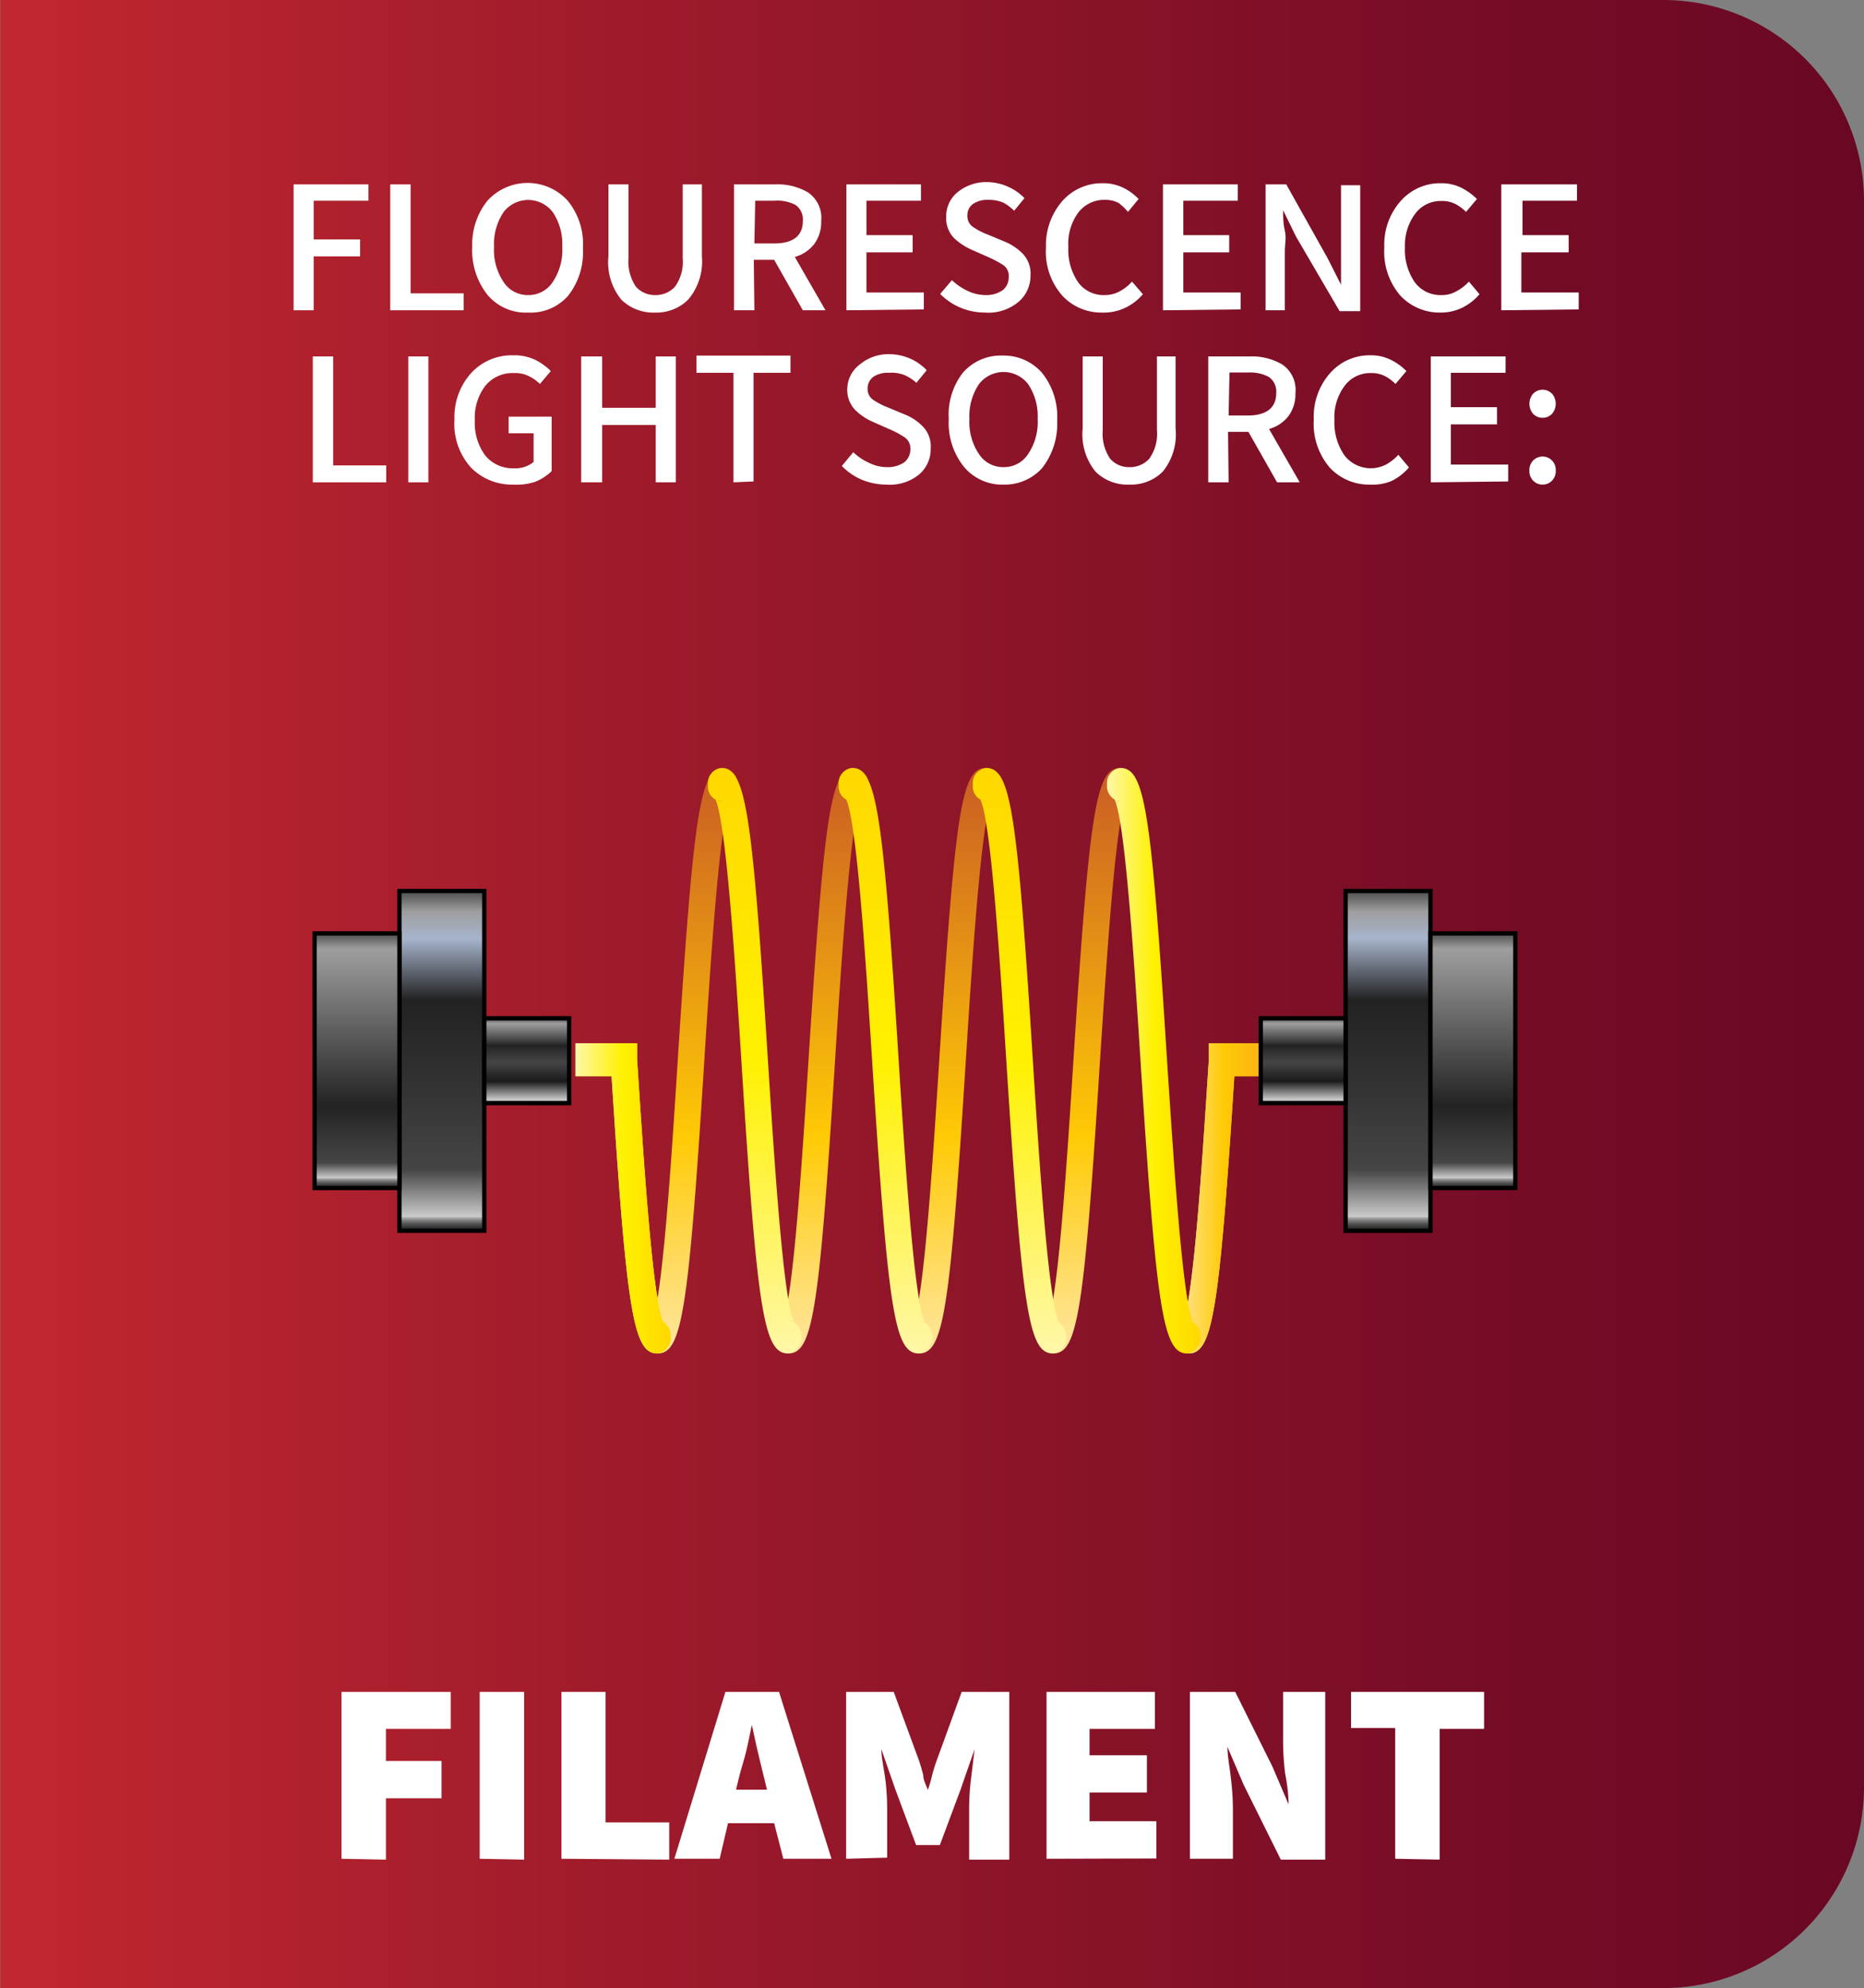 <svg id="Layer_1" data-name="Layer 1" xmlns="http://www.w3.org/2000/svg" xmlns:xlink="http://www.w3.org/1999/xlink" width="65.01" height="69.33" viewBox="0 0 65.01 69.33"><rect x="0" y="0" width="65.01" height="69.33" fill="#808080" stroke="none"/><defs><style>.cls-1{fill:url(#linear-gradient);}.cls-2{fill:#fff;}.cls-3{fill:url(#linear-gradient-2);}.cls-4{fill:url(#linear-gradient-3);}.cls-5{fill:url(#linear-gradient-4);}.cls-6{fill:url(#linear-gradient-5);}.cls-7{fill:url(#Yellow);}.cls-8{fill:url(#Yellow-2);}.cls-9{fill:url(#Yellow-3);}.cls-10{fill:url(#Yellow-4);}.cls-11{fill:url(#Yellow-5);}.cls-12{fill:url(#Gold);}.cls-13{fill:url(#Gold-2);}.cls-14{fill:url(#Yellow-6);}.cls-15,.cls-16,.cls-17,.cls-18,.cls-19,.cls-20{stroke:#000;stroke-width:0.15px;}.cls-15{fill:url(#linear-gradient-6);}.cls-16{fill:url(#linear-gradient-7);}.cls-17{fill:url(#linear-gradient-8);}.cls-18{fill:url(#linear-gradient-9);}.cls-19{fill:url(#linear-gradient-10);}.cls-20{fill:url(#linear-gradient-11);}</style><linearGradient id="linear-gradient" x1="7402.57" y1="34.67" x2="7337.56" y2="34.67" gradientTransform="matrix(1, 0, 0, -1, -7337.56, 69.33)" gradientUnits="userSpaceOnUse"><stop offset="0" stop-color="#c12730"/><stop offset="0.33" stop-color="#9f1b2b"/><stop offset="0.77" stop-color="#780d26"/><stop offset="1" stop-color="#690824"/></linearGradient><linearGradient id="linear-gradient-2" x1="161.6" y1="4369.96" x2="161.6" y2="4390.65" gradientTransform="matrix(1, 0, 0, -1, -132.94, 4417.29)" gradientUnits="userSpaceOnUse"><stop offset="0" stop-color="#ffe7a3"/><stop offset="0.37" stop-color="#ffca05"/><stop offset="1" stop-color="#c95a24"/></linearGradient><linearGradient id="linear-gradient-3" x1="170.84" y1="4369.96" x2="170.84" y2="4390.65" xlink:href="#linear-gradient-2"/><linearGradient id="linear-gradient-4" x1="166.16" y1="4369.96" x2="166.16" y2="4390.65" xlink:href="#linear-gradient-2"/><linearGradient id="linear-gradient-5" x1="157.04" y1="4369.96" x2="157.04" y2="4390.65" xlink:href="#linear-gradient-2"/><linearGradient id="Yellow" x1="-370.22" y1="4855.42" x2="-370.22" y2="4881.28" gradientTransform="matrix(0.8, 0, 0, -0.8, 322.5, 3931.67)" gradientUnits="userSpaceOnUse"><stop offset="0" stop-color="#fff7a9"/><stop offset="0.5" stop-color="#fff100"/><stop offset="1" stop-color="gold"/></linearGradient><linearGradient id="Yellow-2" x1="-364.52" y1="4855.42" x2="-364.52" y2="4881.28" xlink:href="#Yellow"/><linearGradient id="Yellow-3" x1="168.5" y1="4370.1" x2="168.5" y2="4390.52" gradientTransform="matrix(1, 0, 0, -1, -132.94, 4417.29)" xlink:href="#Yellow"/><linearGradient id="Yellow-4" x1="154.68" y1="4370.09" x2="154.68" y2="4390.83" gradientTransform="matrix(1, 0, 0, -1, -132.94, 4417.29)" xlink:href="#Yellow"/><linearGradient id="Yellow-5" x1="20.07" y1="41.79" x2="23.39" y2="41.79" gradientTransform="matrix(1, 0, 0, 1, 0, 0)" xlink:href="#Yellow"/><linearGradient id="Gold" x1="175.62" y1="4370.1" x2="175.62" y2="4390.9" gradientTransform="matrix(1, 0, 0, -1, -132.94, 4417.29)" gradientUnits="userSpaceOnUse"><stop offset="0" stop-color="#ffe7a3"/><stop offset="0.5" stop-color="#ffca05"/><stop offset="1" stop-color="#faac18"/></linearGradient><linearGradient id="Gold-2" x1="40.95" y1="41.79" x2="44.41" y2="41.79" gradientTransform="matrix(1, 0, 0, 1, 0, 0)" xlink:href="#Gold"/><linearGradient id="Yellow-6" x1="171.55" y1="4380.31" x2="174.82" y2="4380.31" gradientTransform="matrix(1, 0, 0, -1, -132.94, 4417.29)" xlink:href="#Yellow"/><linearGradient id="linear-gradient-6" x1="-2145.19" y1="-434.57" x2="-2145.19" y2="-419.77" gradientTransform="translate(1731.56 378.73) scale(0.8)" gradientUnits="userSpaceOnUse"><stop offset="0" stop-color="#4d4d4d"/><stop offset="0.06" stop-color="#9e9e9e"/><stop offset="0.14" stop-color="#a6b4cc"/><stop offset="0.32" stop-color="#222"/><stop offset="0.34" stop-color="#232323"/><stop offset="0.58" stop-color="#333"/><stop offset="0.82" stop-color="#454545"/><stop offset="0.96" stop-color="#ccc"/><stop offset="0.96" stop-color="#b6b6b6"/><stop offset="0.97" stop-color="#7f7f7f"/><stop offset="0.98" stop-color="#535353"/><stop offset="0.99" stop-color="#343434"/><stop offset="1" stop-color="#212121"/><stop offset="1" stop-color="#1a1a1a"/></linearGradient><linearGradient id="linear-gradient-7" x1="-2148.89" y1="-432.72" x2="-2148.89" y2="-421.62" gradientTransform="translate(1731.56 378.73) scale(0.8)" gradientUnits="userSpaceOnUse"><stop offset="0" stop-color="#4d4d4d"/><stop offset="0.06" stop-color="#9e9e9e"/><stop offset="0.68" stop-color="#222"/><stop offset="0.68" stop-color="#232323"/><stop offset="0.78" stop-color="#333"/><stop offset="0.9" stop-color="#454545"/><stop offset="0.96" stop-color="#ccc"/><stop offset="0.96" stop-color="#b6b6b6"/><stop offset="0.97" stop-color="#7f7f7f"/><stop offset="0.98" stop-color="#535353"/><stop offset="0.99" stop-color="#343434"/><stop offset="1" stop-color="#212121"/><stop offset="1" stop-color="#1a1a1a"/></linearGradient><linearGradient id="linear-gradient-8" x1="-2141.49" y1="-429.02" x2="-2141.49" y2="-425.32" gradientTransform="translate(1731.56 378.73) scale(0.8)" gradientUnits="userSpaceOnUse"><stop offset="0" stop-color="#4d4d4d"/><stop offset="0.06" stop-color="#9e9e9e"/><stop offset="0.29" stop-color="#333"/><stop offset="0.32" stop-color="#222"/><stop offset="0.42" stop-color="#353535"/><stop offset="0.52" stop-color="#454545"/><stop offset="0.74" stop-color="#1a1a1a"/><stop offset="0.96" stop-color="#ccc"/><stop offset="0.97" stop-color="#afafaf"/><stop offset="0.98" stop-color="#909090"/><stop offset="0.99" stop-color="#7d7d7d"/><stop offset="1" stop-color="#767676"/></linearGradient><linearGradient id="linear-gradient-9" x1="4572.44" y1="-434.57" x2="4572.44" y2="-419.77" gradientTransform="matrix(-0.8, 0, 0, 0.8, 3706.36, 378.73)" xlink:href="#linear-gradient-6"/><linearGradient id="linear-gradient-10" x1="4568.74" y1="-432.72" x2="4568.74" y2="-421.62" gradientTransform="matrix(-0.8, 0, 0, 0.8, 3706.36, 378.73)" xlink:href="#linear-gradient-7"/><linearGradient id="linear-gradient-11" x1="4576.14" y1="-429.02" x2="4576.14" y2="-425.32" gradientTransform="matrix(-0.8, 0, 0, 0.8, 3706.36, 378.73)" xlink:href="#linear-gradient-8"/></defs><title>Fluorescence_LightSource_Filament copy</title><path class="cls-1" d="M7,0H65a0,0,0,0,1,0,0V69.33a0,0,0,0,1,0,0H7a7,7,0,0,1-7-7V7A7,7,0,0,1,7,0Z" transform="translate(65.01 69.33) rotate(-180)"/><path class="cls-2" d="M10.24,10.82V6.43h2.61V7H10.94V8.35h1.62v.59H10.94v1.88Z"/><path class="cls-2" d="M13.61,10.82V6.43h.71v3.8h1.85v.59Z"/><path class="cls-2" d="M18.42,10.9A1.74,1.74,0,0,1,17,10.28a2.5,2.5,0,0,1-.53-1.67A2.43,2.43,0,0,1,17,7,1.89,1.89,0,0,1,19.8,7a2.38,2.38,0,0,1,.53,1.66,2.44,2.44,0,0,1-.53,1.67A1.74,1.74,0,0,1,18.42,10.9Zm0-.61a1,1,0,0,0,.86-.46,2,2,0,0,0,.33-1.22,2,2,0,0,0-.33-1.21,1.08,1.08,0,0,0-1.72,0,2,2,0,0,0-.33,1.21,2,2,0,0,0,.33,1.22A1,1,0,0,0,18.42,10.29Z"/><path class="cls-2" d="M22.85,10.9a1.59,1.59,0,0,1-1.18-.45,2.06,2.06,0,0,1-.45-1.51V6.43h.7V9a1.55,1.55,0,0,0,.26,1,.88.88,0,0,0,.67.29.91.91,0,0,0,.69-.29,1.49,1.49,0,0,0,.27-1V6.43h.67V8.94A2.06,2.06,0,0,1,24,10.45,1.57,1.57,0,0,1,22.85,10.9Z"/><path class="cls-2" d="M26.31,10.82H25.6V6.43h1.45a2.08,2.08,0,0,1,1.13.28,1.07,1.07,0,0,1,.46,1,1.28,1.28,0,0,1-.25.81,1.3,1.3,0,0,1-.67.44l1.07,1.86H28L27,9.06h-.71Zm0-2.33H27c.65,0,1-.26,1-.78a.62.62,0,0,0-.25-.56A1.37,1.37,0,0,0,27,7h-.66Z"/><path class="cls-2" d="M29.52,10.82V6.43h2.6V7h-1.9v1.2h1.61v.6H30.22v1.4h2v.59Z"/><path class="cls-2" d="M34.35,10.9a2.22,2.22,0,0,1-.85-.17,2.17,2.17,0,0,1-.71-.48l.41-.48a2,2,0,0,0,.54.37,1.45,1.45,0,0,0,.63.15,1,1,0,0,0,.6-.17.57.57,0,0,0,.21-.45A.46.46,0,0,0,35,9.25a3.76,3.76,0,0,0-.5-.27l-.61-.27a2.21,2.21,0,0,1-.61-.4A1,1,0,0,1,33,7.56a1.08,1.08,0,0,1,.4-.86,1.58,1.58,0,0,1,1-.35,1.8,1.8,0,0,1,.73.15,1.83,1.83,0,0,1,.6.41l-.36.44A1.63,1.63,0,0,0,35,7.07a1.29,1.29,0,0,0-.53-.1.87.87,0,0,0-.53.14.47.47,0,0,0-.2.41.45.45,0,0,0,.22.41,2.25,2.25,0,0,0,.49.25l.6.25a1.87,1.87,0,0,1,.64.44,1,1,0,0,1,.25.74,1.19,1.19,0,0,1-.41.91A1.63,1.63,0,0,1,34.35,10.9Z"/><path class="cls-2" d="M38.44,10.9a1.85,1.85,0,0,1-1.39-.59,2.31,2.31,0,0,1-.57-1.68A2.34,2.34,0,0,1,37.06,7a1.84,1.84,0,0,1,1.41-.61,1.57,1.57,0,0,1,.73.17,1.88,1.88,0,0,1,.51.38l-.37.45A1.75,1.75,0,0,0,39,7.07a1,1,0,0,0-.46-.1,1.13,1.13,0,0,0-.93.44,1.83,1.83,0,0,0-.35,1.2,2,2,0,0,0,.34,1.23,1.09,1.09,0,0,0,.92.45,1.07,1.07,0,0,0,.53-.13,1.54,1.54,0,0,0,.43-.34l.38.44a1.82,1.82,0,0,1-.61.47A1.73,1.73,0,0,1,38.44,10.9Z"/><path class="cls-2" d="M40.56,10.82V6.43h2.61V7h-1.9v1.2h1.6v.6h-1.6v1.4h2v.59Z"/><path class="cls-2" d="M44.14,10.82V6.43h.72L46.3,9l.47.93h0c0-.23,0-.47,0-.72s0-.51,0-.75v-2h.67v4.39h-.72L45.2,8.25l-.45-.92h0c0,.23,0,.46.06.71s0,.49,0,.73v2.05Z"/><path class="cls-2" d="M50.24,10.9a1.87,1.87,0,0,1-1.4-.59,2.35,2.35,0,0,1-.56-1.68A2.29,2.29,0,0,1,48.86,7a1.83,1.83,0,0,1,1.4-.61,1.54,1.54,0,0,1,.73.17,2.12,2.12,0,0,1,.52.38l-.38.45a1.49,1.49,0,0,0-.38-.28,1,1,0,0,0-.47-.1,1.1,1.1,0,0,0-.92.44A1.83,1.83,0,0,0,49,8.61a2,2,0,0,0,.34,1.23,1.11,1.11,0,0,0,.92.45,1,1,0,0,0,.53-.13,1.58,1.58,0,0,0,.44-.34l.37.44a1.89,1.89,0,0,1-.6.47A1.73,1.73,0,0,1,50.24,10.9Z"/><path class="cls-2" d="M52.36,10.82V6.43H55V7h-1.9v1.2h1.61v.6H53.06v1.4h2v.59Z"/><path class="cls-2" d="M10.91,16.82V12.43h.71v3.8h1.85v.59Z"/><path class="cls-2" d="M14.24,16.82V12.43h.7v4.39Z"/><path class="cls-2" d="M17.89,16.9a2,2,0,0,1-1.46-.59,2.27,2.27,0,0,1-.58-1.68A2.3,2.3,0,0,1,16.44,13a1.93,1.93,0,0,1,1.46-.61,1.71,1.71,0,0,1,.79.17,2.12,2.12,0,0,1,.52.38l-.38.45a1.46,1.46,0,0,0-.38-.27,1.05,1.05,0,0,0-.52-.11,1.22,1.22,0,0,0-1,.44,1.83,1.83,0,0,0-.37,1.2,1.92,1.92,0,0,0,.36,1.23,1.23,1.23,0,0,0,1,.45,1,1,0,0,0,.69-.22v-1h-.87v-.58h1.5v1.9a1.81,1.81,0,0,1-.57.37A2.09,2.09,0,0,1,17.89,16.9Z"/><path class="cls-2" d="M20.27,16.82V12.43H21v1.79h1.87V12.43h.7v4.39h-.7v-2H21v2Z"/><path class="cls-2" d="M25.58,16.82V13H24.29v-.6h3.28V13H26.28v3.79Z"/><path class="cls-2" d="M30.92,16.9a2.27,2.27,0,0,1-.86-.17,2.13,2.13,0,0,1-.7-.48l.4-.48a1.9,1.9,0,0,0,.55.37,1.38,1.38,0,0,0,.62.15,1,1,0,0,0,.61-.17.57.57,0,0,0,.21-.45.47.47,0,0,0-.2-.42,3.22,3.22,0,0,0-.5-.27l-.61-.27a2,2,0,0,1-.6-.4,1,1,0,0,1-.29-.75A1.09,1.09,0,0,1,30,12.7a1.56,1.56,0,0,1,1-.35,1.87,1.87,0,0,1,.73.15,1.78,1.78,0,0,1,.59.41l-.36.44a1.49,1.49,0,0,0-.44-.28A1.27,1.27,0,0,0,31,13a.91.91,0,0,0-.54.14.5.5,0,0,0-.2.41.45.45,0,0,0,.22.41,2.51,2.51,0,0,0,.49.25l.6.25a1.78,1.78,0,0,1,.64.44,1,1,0,0,1,.25.74,1.16,1.16,0,0,1-.41.91A1.61,1.61,0,0,1,30.92,16.9Z"/><path class="cls-2" d="M35,16.9a1.73,1.73,0,0,1-1.38-.62,2.44,2.44,0,0,1-.53-1.67A2.38,2.38,0,0,1,33.58,13a1.75,1.75,0,0,1,1.38-.6,1.77,1.77,0,0,1,1.38.6,2.43,2.43,0,0,1,.53,1.66,2.5,2.5,0,0,1-.53,1.67A1.76,1.76,0,0,1,35,16.9Zm0-.61a1,1,0,0,0,.86-.46,2,2,0,0,0,.33-1.22,2,2,0,0,0-.33-1.21,1.08,1.08,0,0,0-1.72,0,2,2,0,0,0-.33,1.21,2,2,0,0,0,.33,1.22A1,1,0,0,0,35,16.29Z"/><path class="cls-2" d="M39.39,16.9a1.59,1.59,0,0,1-1.18-.45,2.06,2.06,0,0,1-.45-1.51V12.43h.7V15a1.55,1.55,0,0,0,.26,1,.87.87,0,0,0,.67.29.91.91,0,0,0,.69-.29,1.49,1.49,0,0,0,.27-1V12.43H41v2.51a2.06,2.06,0,0,1-.45,1.51A1.57,1.57,0,0,1,39.39,16.9Z"/><path class="cls-2" d="M42.85,16.82h-.71V12.43h1.45a2.08,2.08,0,0,1,1.13.28,1.07,1.07,0,0,1,.46,1,1.28,1.28,0,0,1-.25.81,1.3,1.3,0,0,1-.67.44l1.07,1.86h-.79l-1-1.76h-.71Zm0-2.33h.66c.65,0,1-.26,1-.78a.62.62,0,0,0-.25-.56,1.37,1.37,0,0,0-.72-.16h-.66Z"/><path class="cls-2" d="M47.78,16.9a1.87,1.87,0,0,1-1.4-.59,2.35,2.35,0,0,1-.56-1.68A2.29,2.29,0,0,1,46.4,13a1.83,1.83,0,0,1,1.4-.61,1.54,1.54,0,0,1,.73.17,1.94,1.94,0,0,1,.52.38l-.38.45a1.49,1.49,0,0,0-.38-.28,1,1,0,0,0-.47-.1,1.11,1.11,0,0,0-.92.44,1.83,1.83,0,0,0-.36,1.2,2,2,0,0,0,.35,1.23,1.16,1.16,0,0,0,1.45.32,1.69,1.69,0,0,0,.43-.34l.37.44a1.89,1.89,0,0,1-.6.47A1.73,1.73,0,0,1,47.78,16.9Z"/><path class="cls-2" d="M49.9,16.82V12.43h2.61V13H50.6v1.2h1.61v.6H50.6v1.4h2v.59Z"/><path class="cls-2" d="M53.8,14.57a.45.45,0,0,1-.33-.14.54.54,0,0,1,0-.7.46.46,0,0,1,.66,0,.54.54,0,0,1,0,.7A.45.45,0,0,1,53.8,14.57Zm0,2.33a.45.45,0,0,1-.33-.14.47.47,0,0,1-.13-.34.48.48,0,0,1,.13-.36.46.46,0,0,1,.66,0,.48.48,0,0,1,.13.36.47.47,0,0,1-.13.34A.45.45,0,0,1,53.8,16.9Z"/><path class="cls-2" d="M11.91,64.82V59h3.81v1.29H13.46v1.12H15.4v1.3H13.46v2.14Z"/><path class="cls-2" d="M16.73,64.82V59h1.55v5.85Z"/><path class="cls-2" d="M19.58,64.82V59h1.54v4.55h2.22v1.3Z"/><path class="cls-2" d="M27.32,64.82,27,63.58H25.39l-.29,1.24H23.52L25.3,59h1.87L29,64.82ZM25.77,62l-.1.41h1.08l-.1-.41c-.07-.27-.14-.58-.22-.91s-.14-.65-.21-.94h0c-.06.3-.12.61-.2.94S25.84,61.7,25.77,62Z"/><path class="cls-2" d="M29.51,64.82V59h1.66l.88,2.39q.08.24.15.51c0,.18.1.35.16.52h0a4.44,4.44,0,0,0,.15-.52c.05-.18.1-.35.16-.51L33.54,59H35.2v5.85H33.8V63.09A8.5,8.5,0,0,1,33.87,62c.05-.4.09-.74.12-1h0l-.49,1.41-.72,1.93h-.83l-.72-1.93L30.74,61h0c0,.3.08.64.13,1s.07.75.07,1.05v1.73Z"/><path class="cls-2" d="M36.5,64.82V59h3.78v1.29H38v.92H40v1.3H38v1h2.33v1.3Z"/><path class="cls-2" d="M41.5,64.82V59h1.58l1.3,2.61.56,1.31h0q0-.47-.12-1.08a9.44,9.44,0,0,1-.07-1.15V59h1.47v5.85H44.67l-1.3-2.62-.56-1.31h0c0,.34.08.71.12,1.1A9.25,9.25,0,0,1,43,63.13v1.69Z"/><path class="cls-2" d="M48.66,64.82V60.26H47.12V59h4.64v1.29H50.21v4.56Z"/><g id="Filament"><g id="g4619"><g id="g4621"><path id="path4630" class="cls-3" d="M28.2,36.94c-.23,3.62-.55,8.57-.93,9.2a.28.28,0,0,1,.22-.11.6.6,0,0,0,0,1.17c.85,0,1.08-1.43,1.63-10.16.23-3.62.55-8.57.93-9.2a.25.25,0,0,1-.22.11.6.6,0,0,0,0-1.17c-.85,0-1.07,1.42-1.63,10.16Z"/></g><g id="g4632"><path id="path4641" class="cls-4" d="M37.44,36.94c-.23,3.62-.55,8.57-.93,9.2a.28.28,0,0,1,.22-.11.6.6,0,0,0,0,1.17c.85,0,1.08-1.43,1.63-10.16.24-3.62.55-8.57.93-9.2a.25.25,0,0,1-.22.11.6.6,0,0,0,0-1.17c-.84,0-1.07,1.42-1.63,10.16Z"/></g><g id="g4643"><path id="path4652" class="cls-5" d="M32.76,36.94c-.23,3.62-.55,8.57-.93,9.2a.28.28,0,0,1,.22-.11.6.6,0,0,0,0,1.17c.85,0,1.08-1.43,1.63-10.16.23-3.62.55-8.57.93-9.2a.26.26,0,0,1-.22.11.6.6,0,0,0,0-1.17c-.85,0-1.07,1.42-1.63,10.16Z"/></g><g id="g4654"><path id="path4663" class="cls-6" d="M23.64,36.94c-.23,3.62-.55,8.57-.93,9.2a.28.28,0,0,1,.22-.11.6.6,0,0,0,0,1.17c.85,0,1.08-1.43,1.63-10.16.23-3.62.55-8.57.93-9.2a.26.26,0,0,1-.22.11.6.6,0,0,0,0-1.17C24.42,26.78,24.2,28.2,23.64,36.94Z"/></g><g id="g4665"><path id="path4692" class="cls-7" d="M24.69,27.36a.53.53,0,0,0,.46.59.26.26,0,0,1-.22-.11c.38.63.7,5.58.93,9.2.55,8.73.78,10.16,1.63,10.16a.6.6,0,0,0,0-1.17.26.26,0,0,1,.22.11c-.38-.63-.7-5.58-.93-9.2-.55-8.74-.78-10.16-1.63-10.16a.53.53,0,0,0-.46.58Z"/></g><g id="g4694"><path id="path4721" class="cls-8" d="M29.25,27.36a.53.53,0,0,0,.46.59.28.28,0,0,1-.22-.11c.38.63.7,5.58.93,9.2.56,8.73.78,10.16,1.63,10.16a.6.6,0,0,0,0-1.17.26.26,0,0,1,.22.11c-.38-.63-.7-5.58-.93-9.2-.55-8.74-.78-10.16-1.63-10.16a.53.53,0,0,0-.46.58Z"/></g><g id="g4723"><path id="path4750" class="cls-9" d="M33.93,27.36a.53.53,0,0,0,.46.59.28.28,0,0,1-.22-.11c.38.63.7,5.58.93,9.2.56,8.73.78,10.16,1.63,10.16a.6.6,0,0,0,0-1.17.26.26,0,0,1,.22.11c-.38-.63-.7-5.58-.93-9.2-.55-8.74-.78-10.16-1.63-10.16A.53.53,0,0,0,33.93,27.36Z"/></g><g id="g4752"><g id="g4754"><path id="path4781" class="cls-10" d="M23.13,46.09c-.37-.77-.68-5.6-.91-9.15l0-.56H20.07v1.15h1.26c.53,8.3.77,9.67,1.6,9.67a.53.53,0,0,0,.46-.59A.58.58,0,0,0,23.13,46.09Z"/></g><g id="g4783"><path id="path4785" class="cls-11" d="M23.13,46.09c-.37-.77-.68-5.6-.91-9.15l0-.56H20.07v1.15h1.26c.53,8.3.77,9.67,1.6,9.67a.53.53,0,0,0,.46-.59A.58.58,0,0,0,23.13,46.09Z"/></g></g><g id="g4787"><g id="g4789"><path id="path4798" class="cls-12" d="M44.41,36.38H42.16c0,.19,0,.37,0,.56-.23,3.55-.53,8.38-.91,9.15a.61.61,0,0,0-.26.52.54.54,0,0,0,.46.59c.83,0,1.07-1.38,1.6-9.67h1.4V36.38Z"/></g><g id="g4800"><path id="path4802" class="cls-13" d="M44.41,36.38H42.16c0,.19,0,.37,0,.56-.23,3.55-.53,8.38-.91,9.15a.61.61,0,0,0-.26.52.54.54,0,0,0,.46.59c.83,0,1.07-1.38,1.6-9.67h1.4V36.38Z"/></g></g><g id="g4804"><path id="path4831" class="cls-14" d="M38.61,27.36a.54.54,0,0,0,.46.59.28.28,0,0,1-.22-.11c.38.63.7,5.58.93,9.2.56,8.73.79,10.16,1.63,10.16a.6.6,0,0,0,0-1.17.25.25,0,0,1,.22.11c-.38-.63-.69-5.58-.93-9.2-.55-8.74-.78-10.16-1.63-10.16A.53.53,0,0,0,38.61,27.36Z"/></g></g><g id="g3230"><rect id="rect3251" class="cls-15" x="13.93" y="31.07" width="2.96" height="11.85"/><rect id="rect3272" class="cls-16" x="10.97" y="32.55" width="2.96" height="8.88"/><rect id="rect3293" class="cls-17" x="16.89" y="35.51" width="2.96" height="2.96"/></g><g id="g3230-2" data-name="g3230"><rect id="rect3251-2" data-name="rect3251" class="cls-18" x="46.93" y="31.07" width="2.96" height="11.85"/><rect id="rect3272-2" data-name="rect3272" class="cls-19" x="49.89" y="32.55" width="2.96" height="8.88"/><rect id="rect3293-2" data-name="rect3293" class="cls-20" x="43.97" y="35.51" width="2.96" height="2.96"/></g></g></svg>